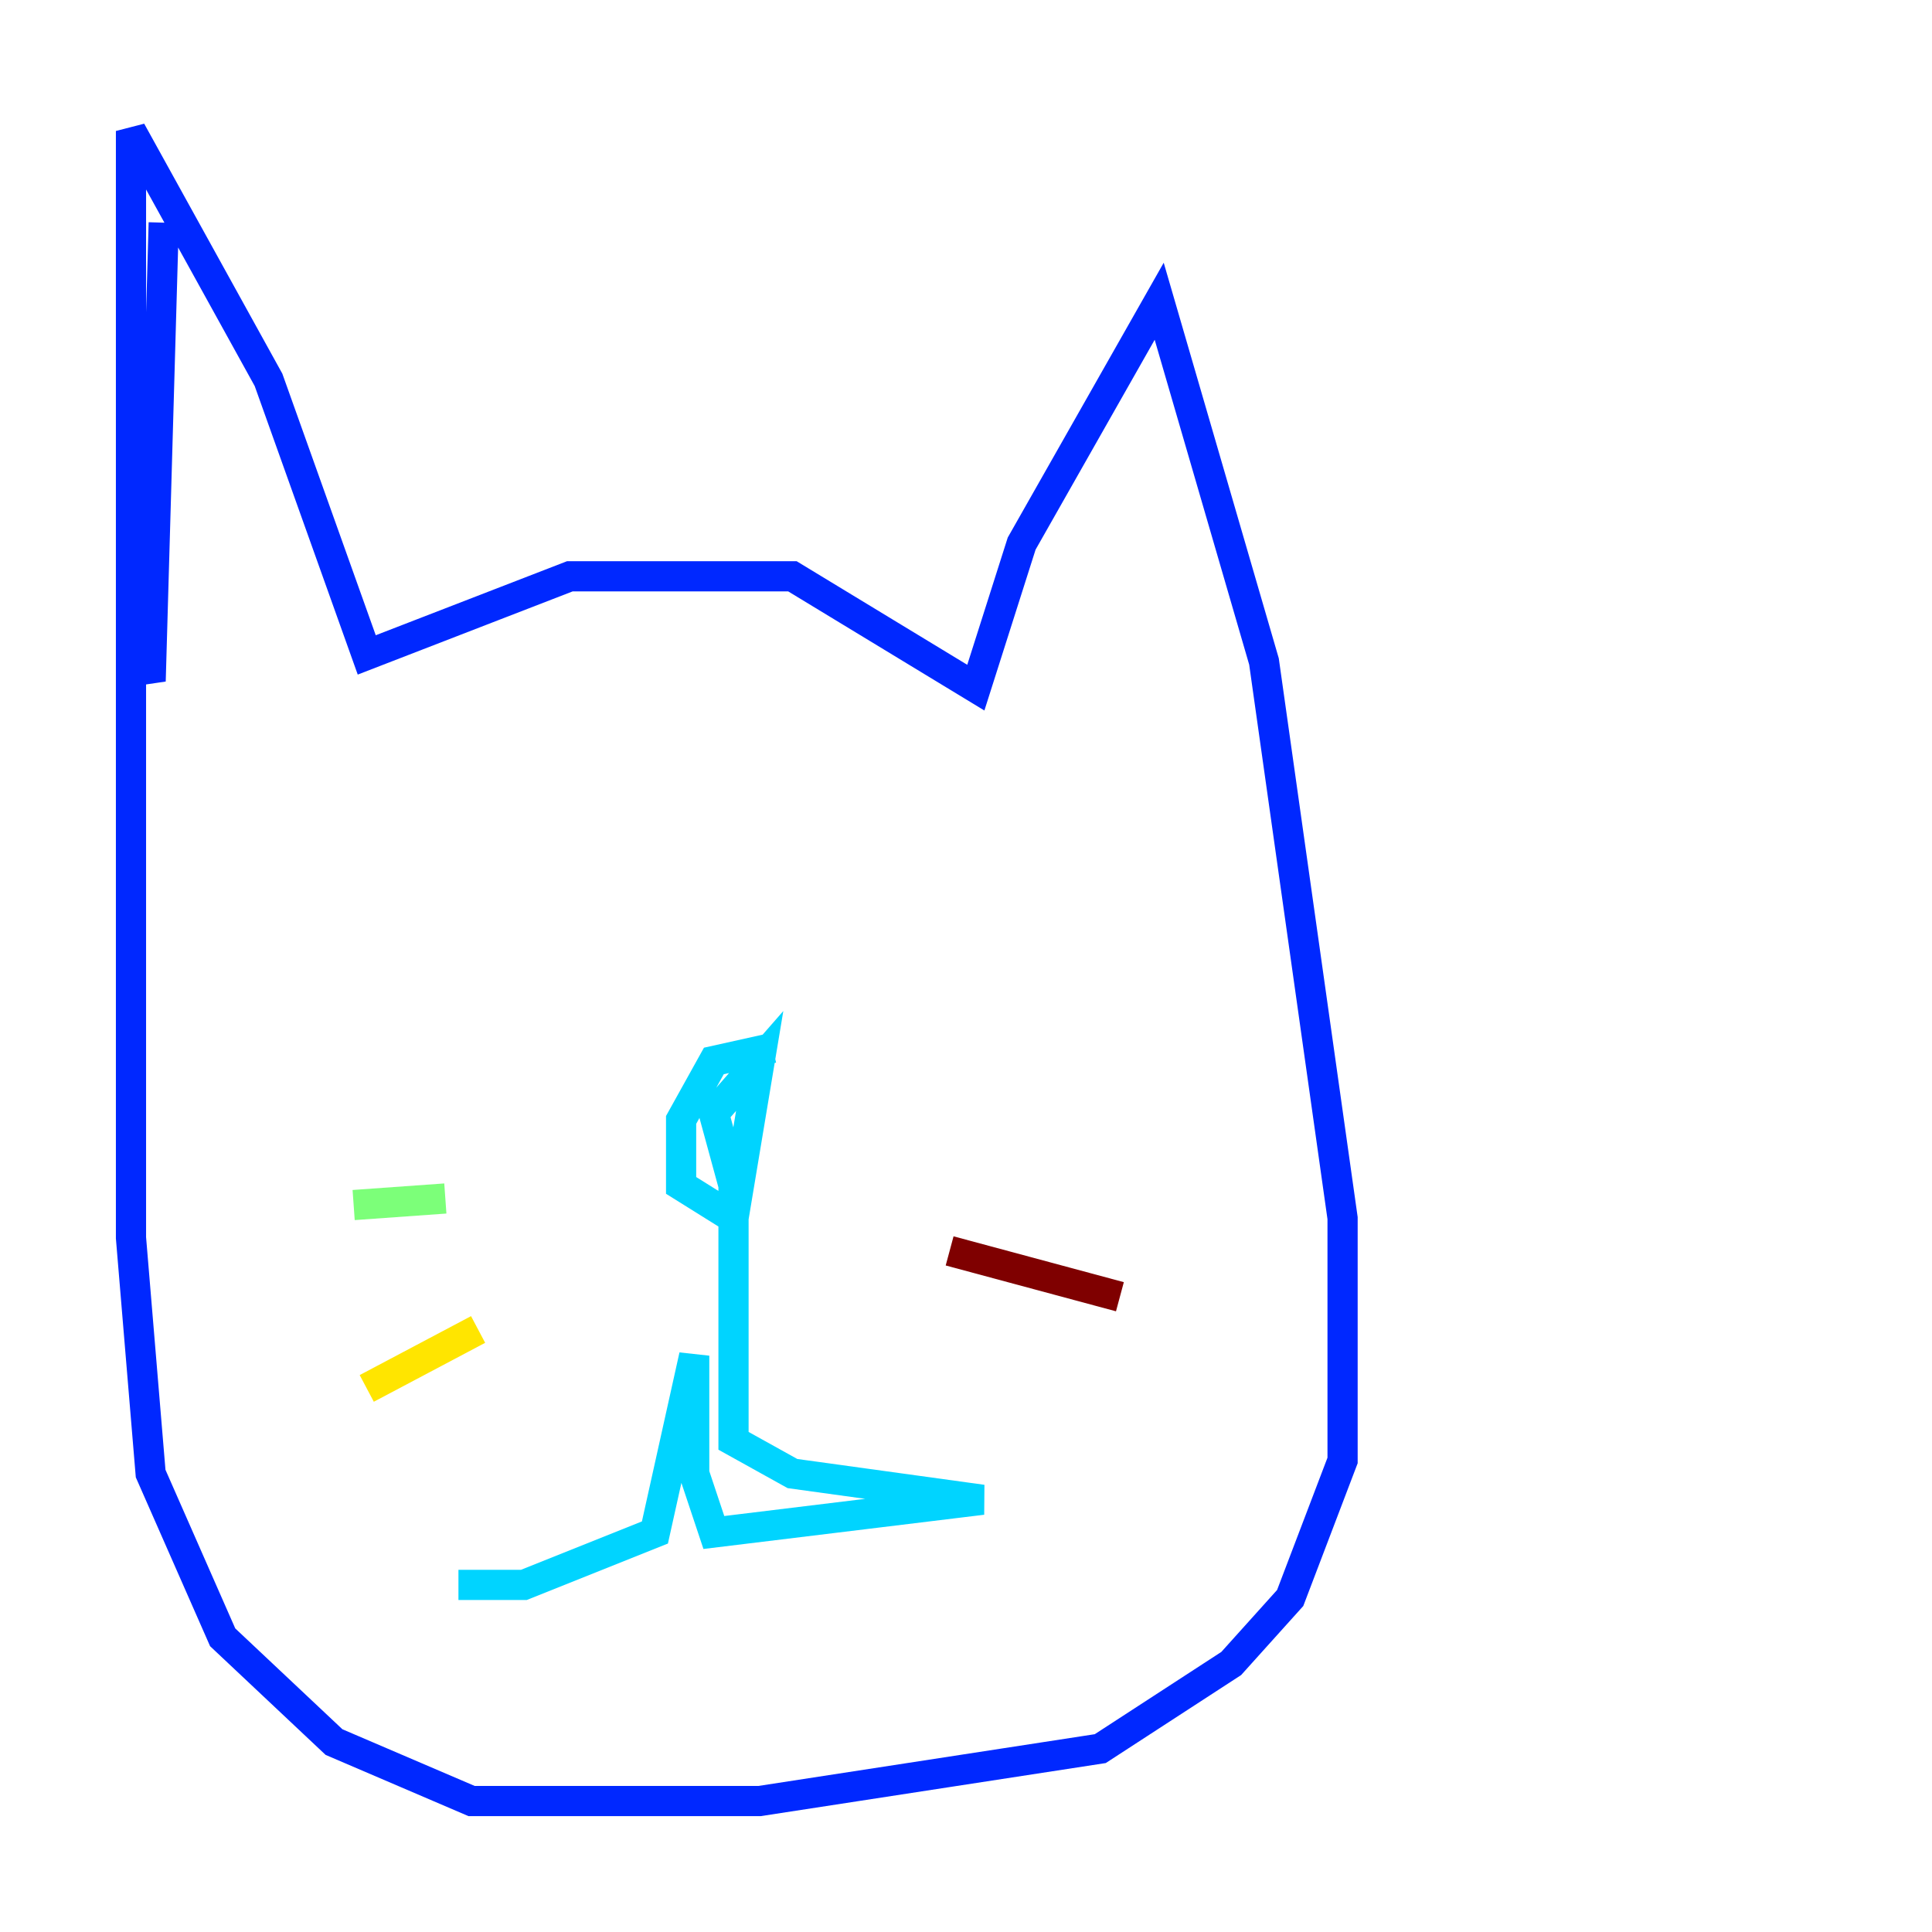 <?xml version="1.0" encoding="utf-8" ?>
<svg baseProfile="tiny" height="128" version="1.2" viewBox="0,0,128,128" width="128" xmlns="http://www.w3.org/2000/svg" xmlns:ev="http://www.w3.org/2001/xml-events" xmlns:xlink="http://www.w3.org/1999/xlink"><defs /><polyline fill="none" points="8.678,17.79 8.678,17.79" stroke="#00007f" stroke-width="2" /><polyline fill="none" points="10.848,14.752 9.98,45.125 8.678,41.22 8.678,8.678 17.79,25.166 24.298,43.39 37.749,38.183 52.502,38.183 64.651,45.559 67.688,36.014 76.8,19.959 83.742,43.824 88.949,80.705 88.949,96.759 85.478,105.871 81.573,110.21 72.895,115.851 50.332,119.322 31.241,119.322 22.129,115.417 14.752,108.475 9.98,97.627 8.678,82.007 8.678,39.051" stroke="#0028ff" stroke-width="2" /><polyline fill="none" points="51.2,69.424 47.295,70.291 45.125,74.197 45.125,78.536 48.597,80.705 50.332,70.291 47.295,73.763 48.597,78.536 48.597,95.458 52.502,97.627 65.085,99.363 47.295,101.532 45.993,97.627 45.993,89.817 43.39,101.532 34.712,105.003 30.373,105.003" stroke="#00d4ff" stroke-width="2" /><polyline fill="none" points="29.505,79.403 23.43,79.837" stroke="#7cff79" stroke-width="2" /><polyline fill="none" points="31.675,88.081 24.298,91.986" stroke="#ffe500" stroke-width="2" /><polyline fill="none" points="68.122,71.593 68.122,71.593" stroke="#ff4600" stroke-width="2" /><polyline fill="none" points="62.915,82.875 74.197,85.912" stroke="#7f0000" stroke-width="2" /></svg>